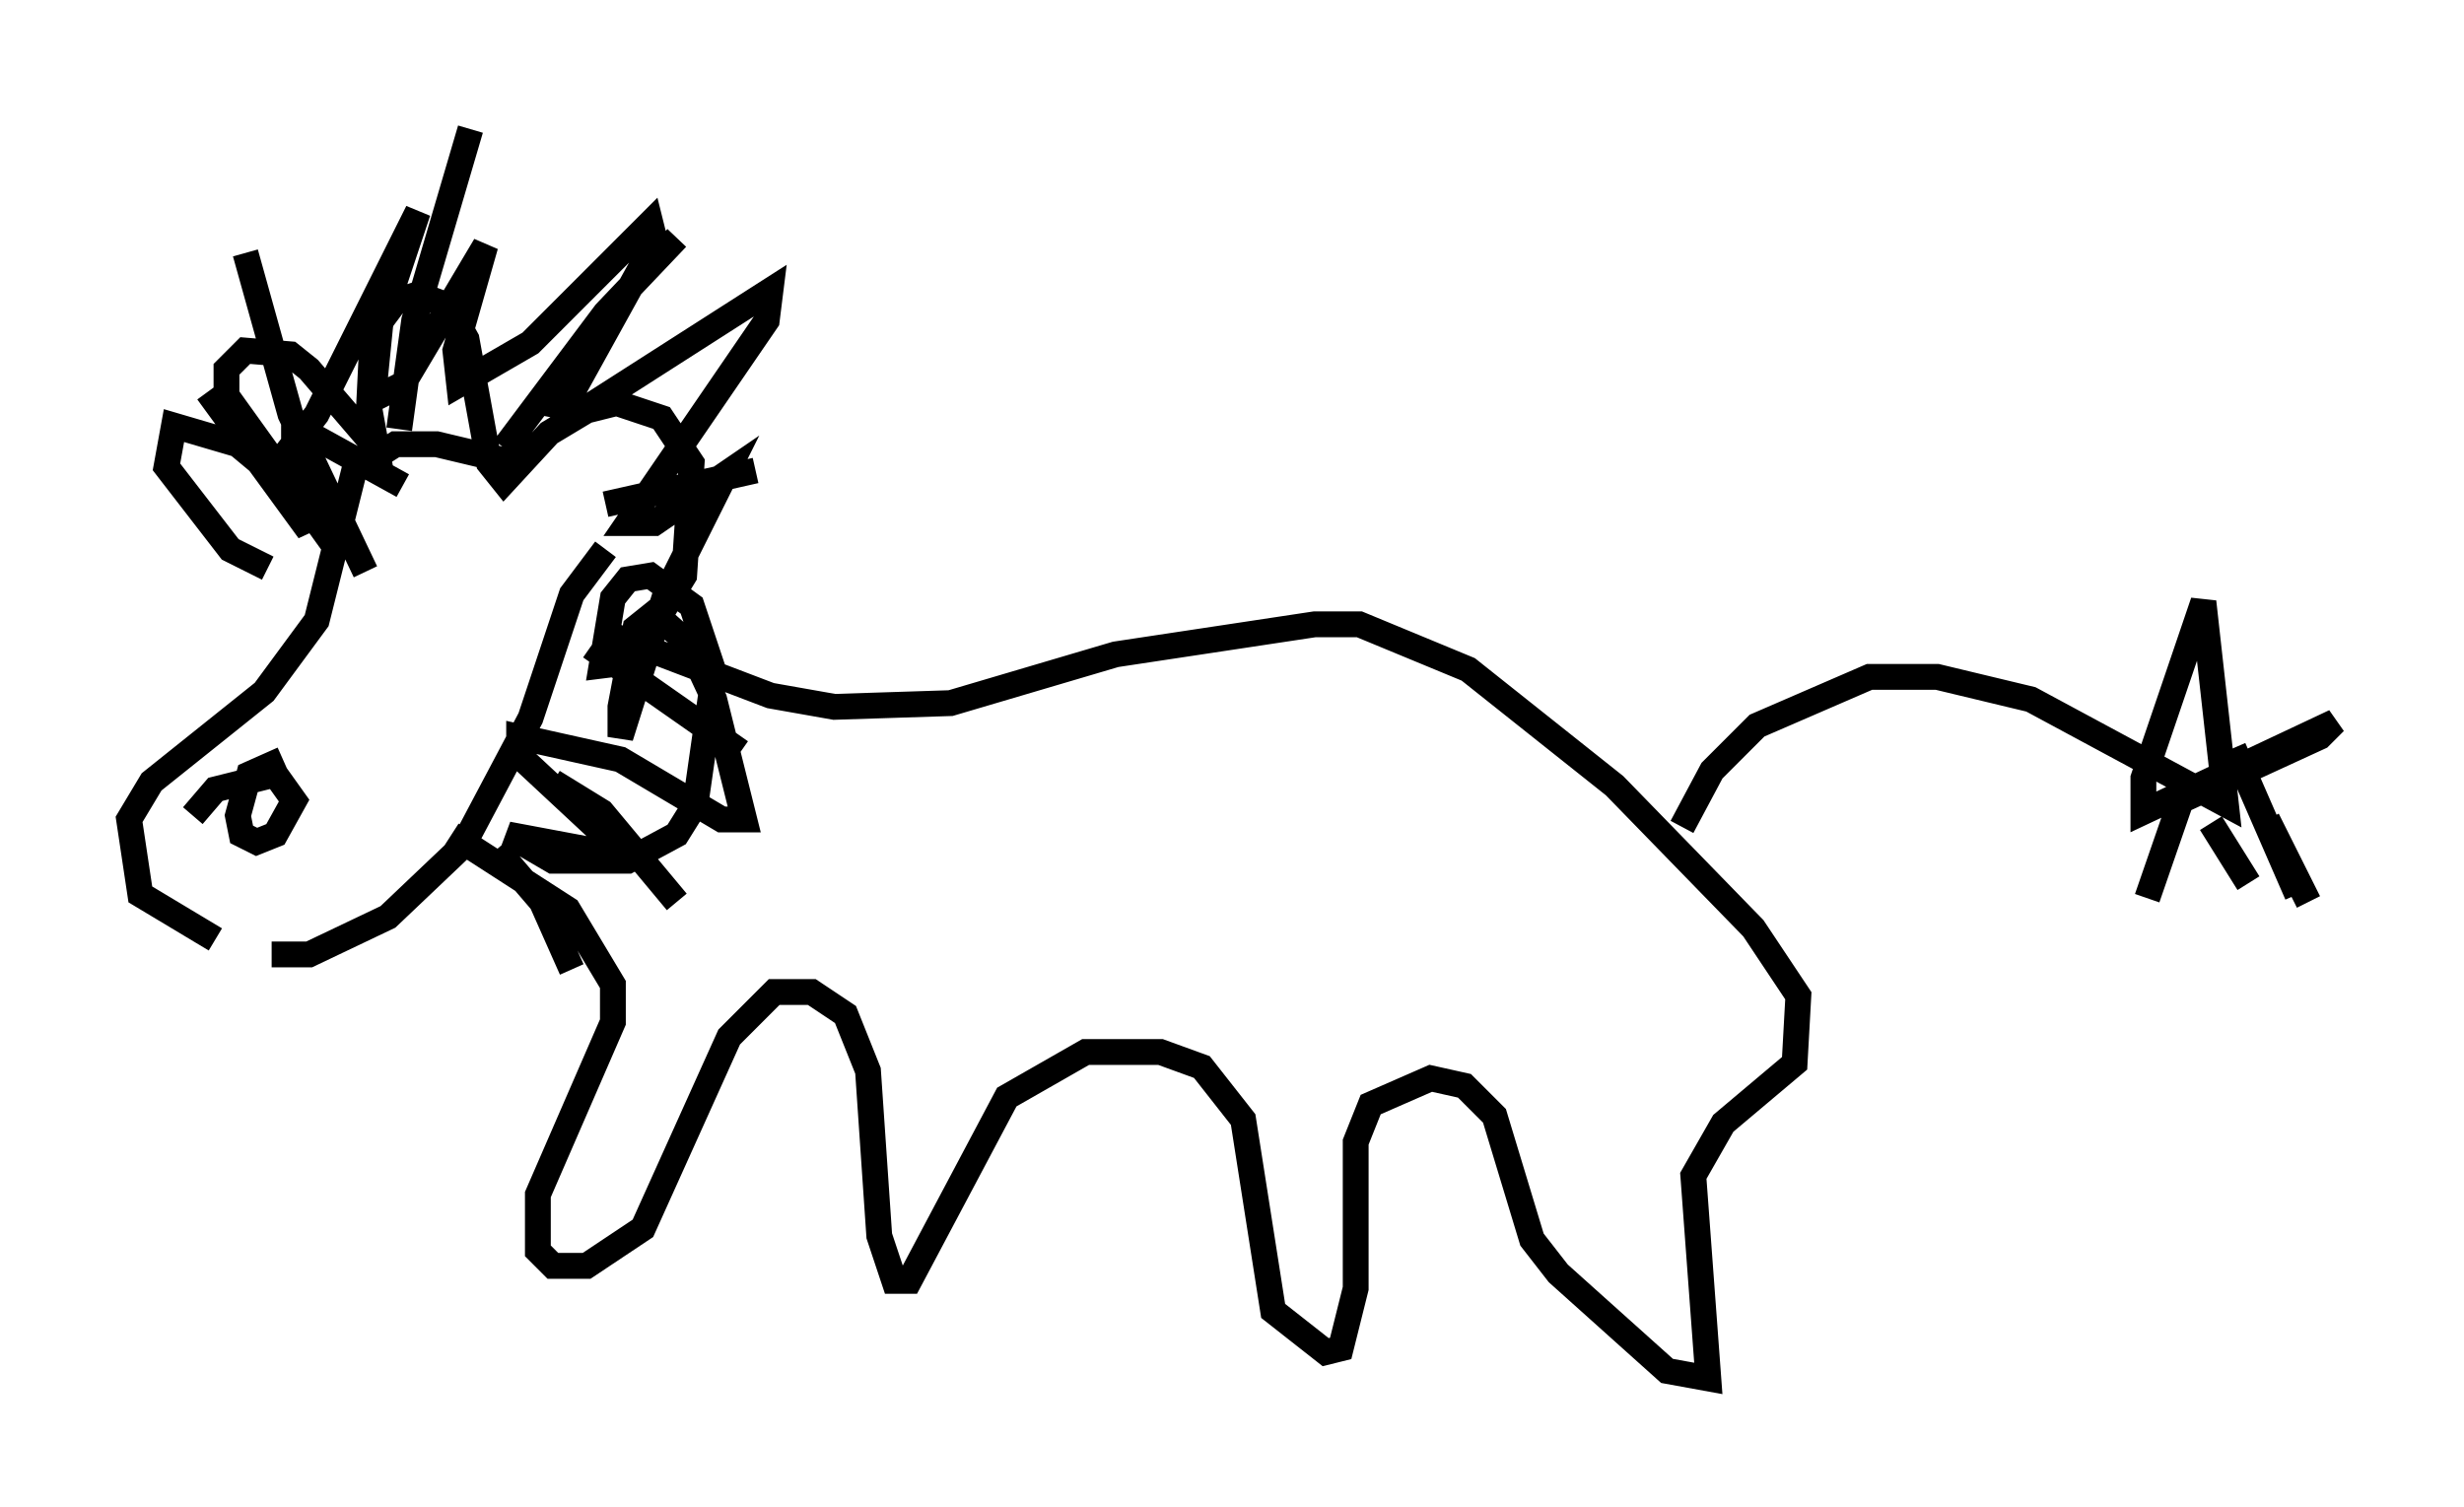 <?xml version="1.0" encoding="utf-8" ?>
<svg baseProfile="full" height="58.369" version="1.1" width="95.408" xmlns="http://www.w3.org/2000/svg" xmlns:ev="http://www.w3.org/2001/xml-events" xmlns:xlink="http://www.w3.org/1999/xlink"><defs /><rect fill="white" height="58.369" width="95.408" x="0" y="0" /><path d="M21.268, 18.944 m-1.307, -1.017 l-3.05, -0.726 -1.598, 0.0 l-1.598, 1.017 -1.453, 5.81 l-2.034, 2.76 -4.358, 3.486 l-0.872, 1.453 0.436, 2.905 l2.905, 1.743 m2.179, 0.581 l1.453, 0.0 3.05, -1.453 l2.905, -2.76 2.615, -4.939 l1.598, -4.793 1.307, -1.743 m-9.296, 0.872 l-2.905, -6.101 -1.743, -6.246 m5.955, 6.827 l0.581, -4.212 2.179, -7.408 m1.307, 12.346 l3.922, -5.229 2.76, -2.905 m-2.76, 10.313 l5.81, -1.307 m-6.391, 6.827 l5.81, 4.067 m-7.263, 1.162 l1.888, 1.162 2.905, 3.486 m-6.972, -2.034 l1.743, 2.034 1.162, 2.615 m-7.263, -13.799 l0.0, 0.0 m3.486, 0.0 l0.0, 0.0 m0.0, -0.581 l0.0, 0.0 m-7.408, 6.246 l-1.307, 0.581 -0.436, 1.598 l0.145, 0.726 0.581, 0.291 l0.726, -0.291 0.726, -1.307 l-0.726, -1.017 -2.324, 0.581 l-0.872, 1.017 m16.268, -6.972 l6.101, 2.324 2.469, 0.436 l4.503, -0.145 6.391, -1.888 l7.698, -1.162 1.743, 0.0 l4.212, 1.743 5.665, 4.503 l5.374, 5.52 1.743, 2.615 l-0.145, 2.615 -2.76, 2.324 l-1.162, 2.034 0.581, 7.844 l-1.598, -0.291 -4.212, -3.777 l-1.017, -1.307 -1.453, -4.793 l-1.162, -1.162 -1.307, -0.291 l-2.324, 1.017 -0.581, 1.453 l0.0, 5.665 -0.581, 2.324 l-0.581, 0.145 -2.034, -1.598 l-1.162, -7.408 -1.598, -2.034 l-1.598, -0.581 -2.905, 0.0 l-3.05, 1.743 -3.777, 7.117 l-0.581, 0.0 -0.581, -1.743 l-0.436, -6.391 -0.872, -2.179 l-1.307, -0.872 -1.453, 0.0 l-1.743, 1.743 -3.341, 7.408 l-2.179, 1.453 -1.307, 0.0 l-0.581, -0.581 0.0, -2.179 l2.905, -6.682 0.0, -1.453 l-1.743, -2.905 -4.503, -2.905 m47.642, -0.291 l1.162, -2.179 1.743, -1.743 l4.358, -1.888 2.615, 0.0 l3.631, 0.872 7.553, 4.067 l-0.872, -7.844 -2.324, 6.827 l0.0, 1.307 7.408, -3.486 l-0.581, 0.581 -5.374, 2.469 l-1.307, 3.777 m2.469, -2.905 l1.453, 2.324 m-0.581, -5.229 l2.469, 5.665 m-1.162, -2.905 l1.598, 3.196 m-79.162, -16.268 l2.034, -2.615 3.922, -7.844 l-1.453, 4.358 -0.291, 2.905 l1.162, -0.581 3.196, -5.374 l-1.162, 4.067 0.145, 1.307 l2.76, -1.598 4.648, -4.648 l0.145, 0.581 -0.436, 1.017 l-3.05, 5.52 0.726, 0.145 l7.263, -4.648 -0.145, 1.162 l-5.374, 7.844 1.017, 0.0 l2.76, -1.888 -2.324, 4.648 l-1.743, 5.52 0.0, -1.162 l0.581, -3.05 0.726, -0.581 l1.307, 1.162 1.017, 2.179 l1.162, 4.648 -0.872, 0.0 l-3.922, -2.324 -3.922, -0.872 l0.0, 0.726 4.212, 3.922 l-4.648, -0.872 1.743, 1.017 l2.905, 0.0 1.888, -1.017 l0.726, -1.162 0.726, -5.084 l-0.872, -2.615 -1.598, -1.162 l-0.872, 0.145 -0.581, 0.726 l-0.436, 2.615 1.162, -0.145 l2.034, -3.341 0.291, -4.358 l-1.162, -1.743 -1.743, -0.581 l-1.162, 0.291 -1.453, 0.872 l-1.743, 1.888 -0.581, -0.726 l-0.872, -4.793 -0.726, -1.307 l-1.162, -0.436 -0.872, 0.291 l-0.872, 1.162 -0.145, 2.905 l0.291, 1.598 -2.615, -3.05 l-0.726, -0.581 -1.743, -0.145 l-0.726, 0.726 0.0, 1.017 l4.067, 5.665 -0.145, -0.872 l-3.486, -2.905 -2.469, -0.726 l-0.291, 1.598 2.469, 3.196 l1.453, 0.726 m5.229, -3.196 l-4.212, -2.324 0.0, 1.598 l0.581, 2.469 -3.922, -5.374 " fill="none" stroke="black" stroke-width="1" /></svg>